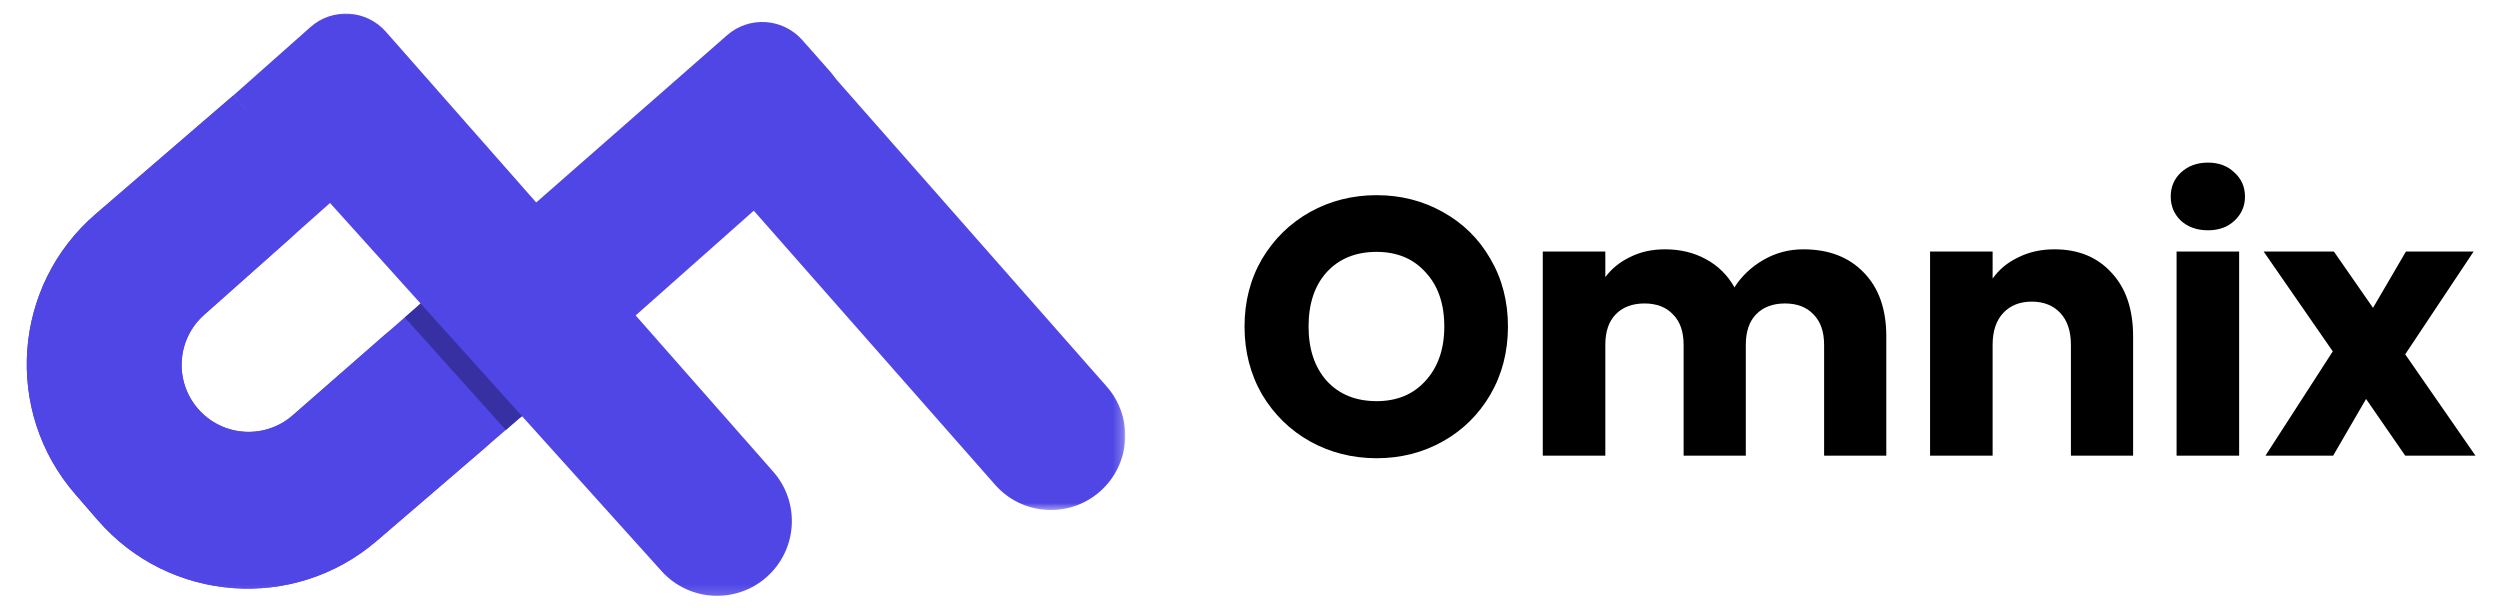 <svg width="246" height="60" viewBox="0 0 246 60" fill="none" xmlns="http://www.w3.org/2000/svg">
<mask id="mask0_102_2" style="mask-type:luminance" maskUnits="userSpaceOnUse" x="2" y="1" width="109" height="58">
<path d="M111 1H2V58.837H111V1Z" fill="white"/>
</mask>
<g mask="url(#mask0_102_2)">
<path fill-rule="evenodd" clip-rule="evenodd" d="M41.692 29.6L51.837 40.534L37.081 53.212C28.937 60.208 16.671 59.307 9.635 51.199L7.405 48.628C0.329 40.47 1.227 28.115 9.408 21.067L22.952 9.4L32.632 19.833L20.085 30.98C17.386 33.378 17.118 37.5 19.485 40.227C21.876 42.983 26.052 43.271 28.801 40.868L41.692 29.6Z" fill="#4F46E5"/>
<mask id="mask1_102_2" style="mask-type:luminance" maskUnits="userSpaceOnUse" x="67" y="3" width="44" height="48">
<path d="M67.622 3.595H110.734V50.309H67.622V3.595Z" fill="white"/>
</mask>
<g mask="url(#mask1_102_2)">
<path d="M108.241 48.359C111.274 45.688 111.568 41.067 108.899 38.034L78.606 3.629L67.625 13.296L97.918 47.701C100.587 50.734 105.21 51.028 108.241 48.359Z" fill="#4F46E5"/>
</g>
<path d="M78.938 3.936C77.022 1.77 73.717 1.562 71.543 3.466L46.012 25.839C43.838 27.743 43.612 31.045 45.504 33.228L48.358 36.522C50.273 38.731 53.624 38.951 55.812 37.012L81.245 14.458C83.414 12.535 83.614 9.219 81.692 7.048L78.938 3.936Z" fill="#4F46E5"/>
<path d="M37.852 32.955C39.992 31.086 43.228 31.255 45.159 33.338L48.125 36.535C50.151 38.719 49.958 42.149 47.698 44.089L37.081 53.212C28.937 60.208 16.671 59.309 9.635 51.199L7.405 48.628C0.329 40.472 1.227 28.115 9.408 21.067L22.952 9.4L28.982 15.899C30.985 18.059 30.821 21.442 28.62 23.397L20.085 30.98C17.386 33.378 17.118 37.5 19.485 40.227C21.876 42.983 26.052 43.271 28.801 40.87L37.852 32.955Z" fill="#4F46E5"/>
<path d="M48.658 40.673C49.386 41.484 50.625 41.575 51.465 40.883C52.376 40.134 52.459 38.769 51.648 37.913L44.074 29.926C43.38 29.194 42.232 29.138 41.47 29.798C40.674 30.489 40.598 31.7 41.302 32.485L48.658 40.673Z" fill="#3730A3"/>
<path d="M75.423 56.793C78.473 54.108 78.768 49.461 76.083 46.411L37.973 3.126C36.052 0.944 32.723 0.738 30.548 2.665L22.952 9.4L65.097 56.195C67.793 59.19 72.399 59.457 75.423 56.793Z" fill="#4F46E5"/>
<path d="M49.773 42.309L51.273 40.997L41.333 29.93L39.832 31.244L49.773 42.309Z" fill="#3730A3"/>
</g>
<path d="M135.459 45.089C133.083 45.089 130.899 44.537 128.907 43.433C126.939 42.329 125.367 40.793 124.191 38.825C123.039 36.833 122.463 34.601 122.463 32.129C122.463 29.657 123.039 27.437 124.191 25.469C125.367 23.501 126.939 21.965 128.907 20.861C130.899 19.757 133.083 19.205 135.459 19.205C137.835 19.205 140.007 19.757 141.975 20.861C143.967 21.965 145.527 23.501 146.655 25.469C147.807 27.437 148.383 29.657 148.383 32.129C148.383 34.601 147.807 36.833 146.655 38.825C145.503 40.793 143.943 42.329 141.975 43.433C140.007 44.537 137.835 45.089 135.459 45.089ZM135.459 39.473C137.475 39.473 139.083 38.801 140.283 37.457C141.507 36.113 142.119 34.337 142.119 32.129C142.119 29.897 141.507 28.121 140.283 26.801C139.083 25.457 137.475 24.785 135.459 24.785C133.419 24.785 131.787 25.445 130.563 26.765C129.363 28.085 128.763 29.873 128.763 32.129C128.763 34.361 129.363 36.149 130.563 37.493C131.787 38.813 133.419 39.473 135.459 39.473ZM177.44 24.533C179.936 24.533 181.916 25.289 183.38 26.801C184.868 28.313 185.612 30.413 185.612 33.101V44.837H179.492V33.929C179.492 32.633 179.144 31.637 178.448 30.941C177.776 30.221 176.84 29.861 175.64 29.861C174.44 29.861 173.492 30.221 172.796 30.941C172.124 31.637 171.788 32.633 171.788 33.929V44.837H165.668V33.929C165.668 32.633 165.32 31.637 164.624 30.941C163.952 30.221 163.016 29.861 161.816 29.861C160.616 29.861 159.668 30.221 158.972 30.941C158.3 31.637 157.964 32.633 157.964 33.929V44.837H151.808V24.749H157.964V27.269C158.588 26.429 159.404 25.769 160.412 25.289C161.42 24.785 162.56 24.533 163.832 24.533C165.344 24.533 166.688 24.857 167.864 25.505C169.064 26.153 170 27.077 170.672 28.277C171.368 27.173 172.316 26.273 173.516 25.577C174.716 24.881 176.024 24.533 177.44 24.533ZM202.158 24.533C204.51 24.533 206.382 25.301 207.774 26.837C209.19 28.349 209.898 30.437 209.898 33.101V44.837H203.778V33.929C203.778 32.585 203.43 31.541 202.734 30.797C202.038 30.053 201.102 29.681 199.926 29.681C198.75 29.681 197.814 30.053 197.118 30.797C196.422 31.541 196.074 32.585 196.074 33.929V44.837H189.918V24.749H196.074V27.413C196.698 26.525 197.538 25.829 198.594 25.325C199.65 24.797 200.838 24.533 202.158 24.533ZM217.271 22.661C216.191 22.661 215.303 22.349 214.607 21.725C213.935 21.077 213.599 20.285 213.599 19.349C213.599 18.389 213.935 17.597 214.607 16.973C215.303 16.325 216.191 16.001 217.271 16.001C218.327 16.001 219.191 16.325 219.863 16.973C220.559 17.597 220.907 18.389 220.907 19.349C220.907 20.285 220.559 21.077 219.863 21.725C219.191 22.349 218.327 22.661 217.271 22.661ZM220.331 24.749V44.837H214.175V24.749H220.331ZM236.673 44.837L232.821 39.257L229.581 44.837H222.921L229.545 34.577L222.741 24.749H229.653L233.505 30.293L236.745 24.749H243.405L236.673 34.865L243.585 44.837H236.673Z" fill="black"/>
</svg>
